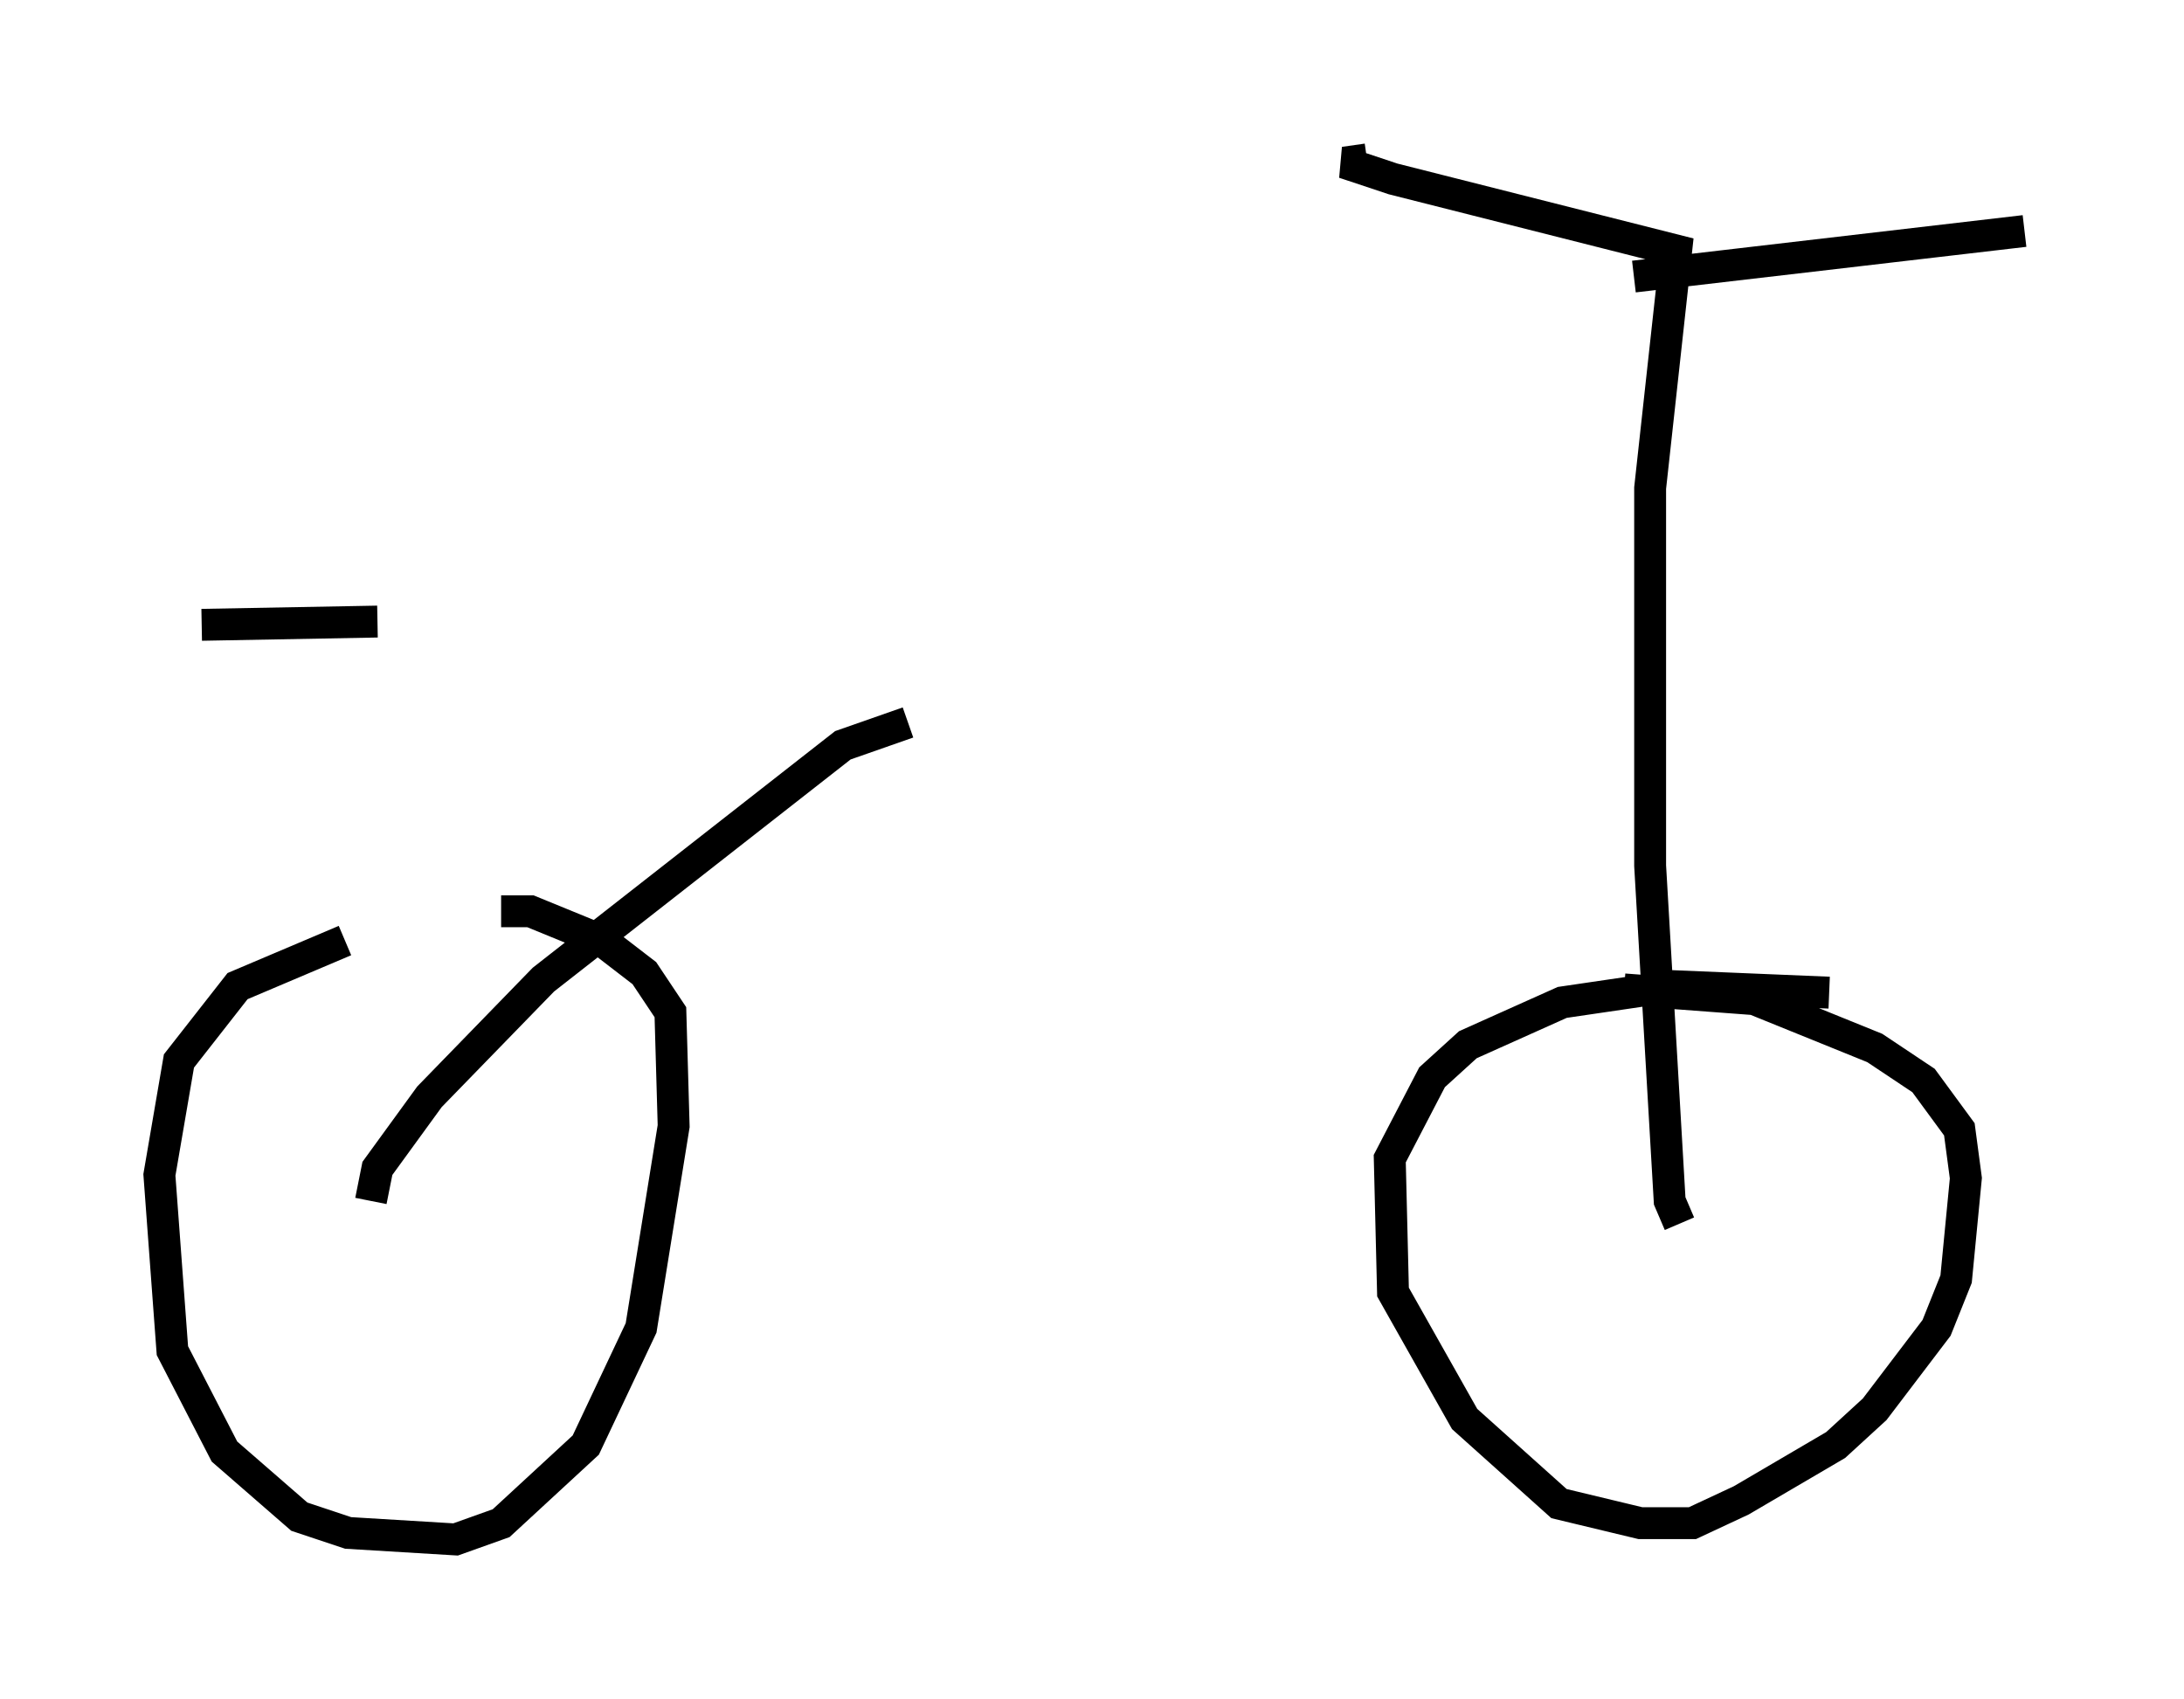 <?xml version="1.0" encoding="utf-8" ?>
<svg baseProfile="full" height="53.284" version="1.1" width="68.494" xmlns="http://www.w3.org/2000/svg" xmlns:ev="http://www.w3.org/2001/xml-events" xmlns:xlink="http://www.w3.org/1999/xlink"><defs /><rect fill="white" height="53.284" width="68.494" x="0" y="0" /><path d="M19.088, 29.602 m-8.269, -0.102 l-3.369, 1.429 -1.838, 2.348 l-0.613, 3.573 0.408, 5.513 l1.633, 3.165 2.348, 2.042 l1.531, 0.51 3.369, 0.204 l1.429, -0.51 2.654, -2.45 l1.735, -3.675 1.021, -6.329 l-0.102, -3.573 -0.817, -1.225 l-1.327, -1.021 -2.246, -0.919 l-0.919, 0.0 m41.65, 2.552 l-4.9, -0.204 -3.471, 0.51 l-2.96, 1.327 -1.123, 1.021 l-1.327, 2.552 0.102, 4.185 l2.246, 3.981 2.96, 2.654 l2.552, 0.613 1.633, 0.0 l1.531, -0.715 2.96, -1.735 l1.225, -1.123 1.94, -2.552 l0.613, -1.531 0.306, -3.165 l-0.204, -1.531 -1.123, -1.531 l-1.531, -1.021 -3.777, -1.531 l-4.083, -0.306 m-39.303, 6.635 l0.204, -1.021 1.633, -2.246 l3.573, -3.675 9.392, -7.35 l2.042, -0.715 m24.194, 15.721 l-0.306, -0.715 -0.613, -10.515 l0.0, -11.842 0.817, -7.452 l-8.881, -2.246 -1.531, -0.51 l0.715, -0.102 m8.371, 3.675 l12.25, -1.429 m-57.167, 12.352 l5.513, -0.102 " fill="none" stroke="black" stroke-width="1" /></svg>